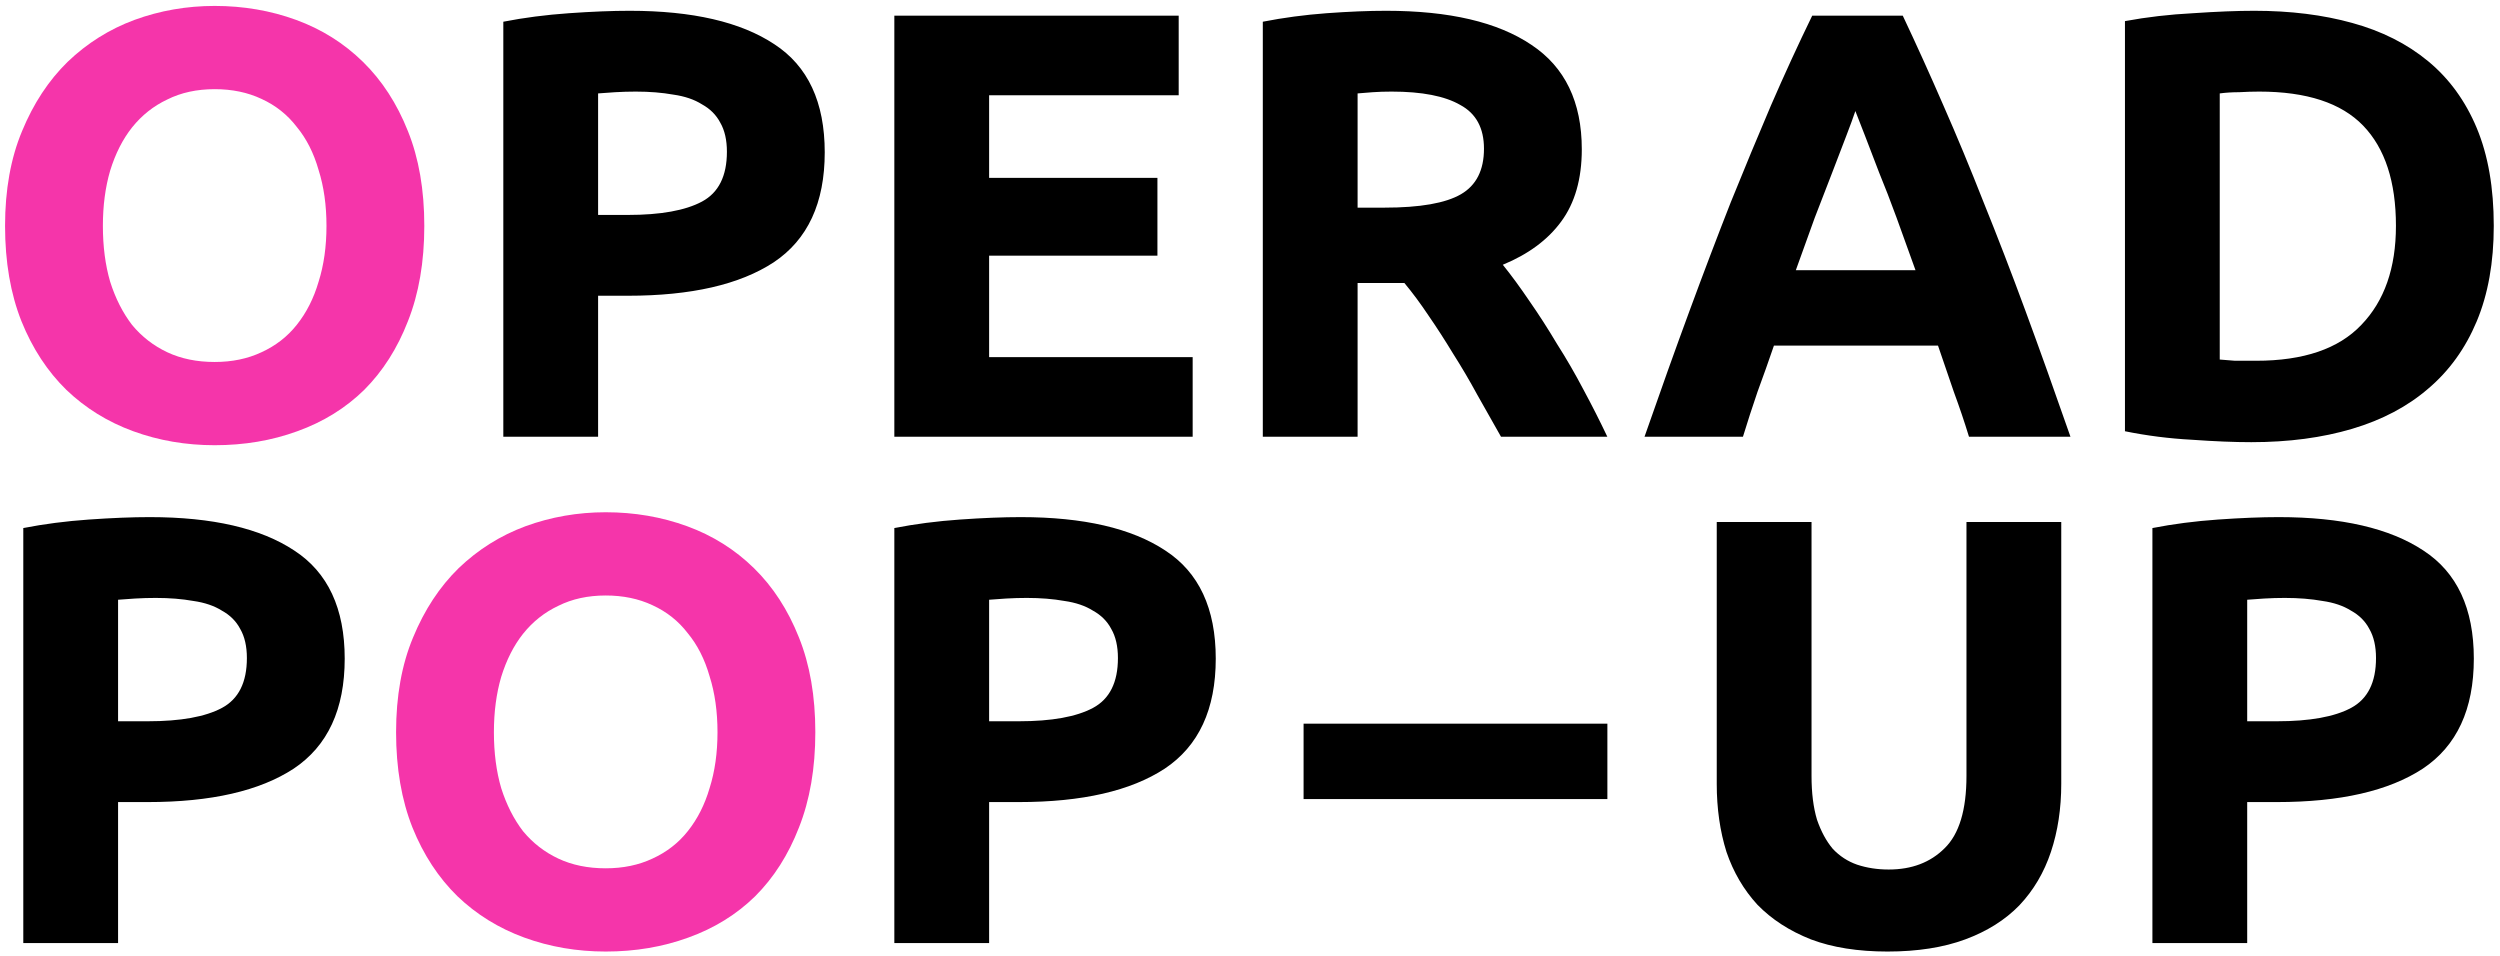<svg width="395" height="151" viewBox="0 0 395 151" fill="none" xmlns="http://www.w3.org/2000/svg">
<path d="M16.256 35.688C16.256 38.952 16.64 41.896 17.408 44.52C18.24 47.144 19.392 49.416 20.864 51.336C22.4 53.192 24.256 54.632 26.432 55.656C28.608 56.68 31.104 57.192 33.92 57.192C36.672 57.192 39.136 56.68 41.312 55.656C43.552 54.632 45.408 53.192 46.88 51.336C48.416 49.416 49.568 47.144 50.336 44.52C51.168 41.896 51.584 38.952 51.584 35.688C51.584 32.424 51.168 29.48 50.336 26.856C49.568 24.168 48.416 21.896 46.88 20.04C45.408 18.12 43.552 16.648 41.312 15.624C39.136 14.6 36.672 14.088 33.92 14.088C31.104 14.088 28.608 14.632 26.432 15.72C24.256 16.744 22.4 18.216 20.864 20.136C19.392 21.992 18.24 24.264 17.408 26.952C16.64 29.576 16.256 32.488 16.256 35.688ZM67.04 35.688C67.04 41.384 66.176 46.408 64.448 50.76C62.784 55.048 60.48 58.664 57.536 61.608C54.592 64.488 51.072 66.664 46.976 68.136C42.944 69.608 38.592 70.344 33.92 70.344C29.376 70.344 25.088 69.608 21.056 68.136C17.024 66.664 13.504 64.488 10.496 61.608C7.488 58.664 5.12 55.048 3.392 50.76C1.664 46.408 0.8 41.384 0.8 35.688C0.8 29.992 1.696 25 3.488 20.712C5.28 16.36 7.68 12.712 10.688 9.768C13.76 6.824 17.28 4.616 21.248 3.144C25.28 1.672 29.504 0.936 33.92 0.936C38.464 0.936 42.752 1.672 46.784 3.144C50.816 4.616 54.336 6.824 57.344 9.768C60.352 12.712 62.72 16.36 64.448 20.712C66.176 25 67.04 29.992 67.04 35.688ZM78.037 115.688C78.037 118.952 78.421 121.896 79.189 124.52C80.021 127.144 81.173 129.416 82.645 131.336C84.181 133.192 86.037 134.632 88.213 135.656C90.389 136.68 92.885 137.192 95.701 137.192C98.453 137.192 100.917 136.68 103.093 135.656C105.333 134.632 107.189 133.192 108.661 131.336C110.197 129.416 111.349 127.144 112.117 124.52C112.949 121.896 113.365 118.952 113.365 115.688C113.365 112.424 112.949 109.48 112.117 106.856C111.349 104.168 110.197 101.896 108.661 100.04C107.189 98.12 105.333 96.648 103.093 95.624C100.917 94.6 98.453 94.088 95.701 94.088C92.885 94.088 90.389 94.632 88.213 95.72C86.037 96.744 84.181 98.216 82.645 100.136C81.173 101.992 80.021 104.264 79.189 106.952C78.421 109.576 78.037 112.488 78.037 115.688ZM128.821 115.688C128.821 121.384 127.957 126.408 126.229 130.76C124.565 135.048 122.261 138.664 119.317 141.608C116.373 144.488 112.853 146.664 108.757 148.136C104.725 149.608 100.373 150.344 95.701 150.344C91.157 150.344 86.869 149.608 82.837 148.136C78.805 146.664 75.285 144.488 72.277 141.608C69.269 138.664 66.901 135.048 65.173 130.76C63.445 126.408 62.581 121.384 62.581 115.688C62.581 109.992 63.477 105 65.269 100.712C67.061 96.36 69.461 92.712 72.469 89.768C75.541 86.824 79.061 84.616 83.029 83.144C87.061 81.672 91.285 80.936 95.701 80.936C100.245 80.936 104.533 81.672 108.565 83.144C112.597 84.616 116.117 86.824 119.125 89.768C122.133 92.712 124.501 96.36 126.229 100.712C127.957 105 128.821 109.992 128.821 115.688Z" fill="#F535AA"/>
<path d="M99.492 1.704C109.412 1.704 117.028 3.464 122.34 6.984C127.652 10.44 130.308 16.136 130.308 24.072C130.308 32.072 127.62 37.864 122.244 41.448C116.868 44.968 109.188 46.728 99.204 46.728H94.5V69H79.524V3.432C82.788 2.792 86.244 2.344 89.892 2.088C93.54 1.832 96.74 1.704 99.492 1.704ZM100.452 14.472C99.364 14.472 98.276 14.504 97.188 14.568C96.164 14.632 95.268 14.696 94.5 14.76V33.96H99.204C104.388 33.96 108.292 33.256 110.916 31.848C113.54 30.44 114.852 27.816 114.852 23.976C114.852 22.12 114.5 20.584 113.796 19.368C113.156 18.152 112.196 17.192 110.916 16.488C109.7 15.72 108.196 15.208 106.404 14.952C104.612 14.632 102.628 14.472 100.452 14.472ZM141.305 69V2.472H186.233V15.048H156.281V28.104H182.873V40.392H156.281V56.424H188.441V69H141.305ZM219.012 1.704C228.996 1.704 236.644 3.496 241.956 7.08C247.268 10.6 249.924 16.104 249.924 23.592C249.924 28.264 248.836 32.072 246.66 35.016C244.548 37.896 241.476 40.168 237.444 41.832C238.788 43.496 240.196 45.416 241.668 47.592C243.14 49.704 244.58 51.944 245.988 54.312C247.46 56.616 248.868 59.048 250.212 61.608C251.556 64.104 252.804 66.568 253.956 69H237.156C235.94 66.824 234.692 64.616 233.412 62.376C232.196 60.136 230.916 57.96 229.572 55.848C228.292 53.736 227.012 51.752 225.732 49.896C224.452 47.976 223.172 46.248 221.892 44.712H214.5V69H199.524V3.432C202.788 2.792 206.148 2.344 209.604 2.088C213.124 1.832 216.26 1.704 219.012 1.704ZM219.876 14.472C218.788 14.472 217.796 14.504 216.9 14.568C216.068 14.632 215.268 14.696 214.5 14.76V32.808H218.724C224.356 32.808 228.388 32.104 230.82 30.696C233.252 29.288 234.468 26.888 234.468 23.496C234.468 20.232 233.22 17.928 230.724 16.584C228.292 15.176 224.676 14.472 219.876 14.472ZM311.099 69C310.395 66.696 309.595 64.328 308.699 61.896C307.867 59.464 307.035 57.032 306.203 54.6H280.283C279.451 57.032 278.587 59.464 277.691 61.896C276.859 64.328 276.091 66.696 275.387 69H259.835C262.331 61.832 264.699 55.208 266.939 49.128C269.179 43.048 271.355 37.32 273.467 31.944C275.643 26.568 277.755 21.48 279.803 16.68C281.915 11.816 284.091 7.08 286.331 2.472H300.635C302.811 7.08 304.955 11.816 307.067 16.68C309.179 21.48 311.291 26.568 313.403 31.944C315.579 37.32 317.787 43.048 320.027 49.128C322.267 55.208 324.635 61.832 327.131 69H311.099ZM293.147 17.544C292.827 18.504 292.347 19.816 291.707 21.48C291.067 23.144 290.331 25.064 289.499 27.24C288.667 29.416 287.739 31.816 286.715 34.44C285.755 37.064 284.763 39.816 283.739 42.696H302.651C301.627 39.816 300.635 37.064 299.675 34.44C298.715 31.816 297.787 29.416 296.891 27.24C296.059 25.064 295.323 23.144 294.683 21.48C294.043 19.816 293.531 18.504 293.147 17.544ZM350.719 56.808C351.423 56.872 352.223 56.936 353.119 57C354.079 57 355.199 57 356.479 57C363.967 57 369.503 55.112 373.087 51.336C376.735 47.56 378.559 42.344 378.559 35.688C378.559 28.712 376.831 23.432 373.375 19.848C369.919 16.264 364.447 14.472 356.959 14.472C355.935 14.472 354.879 14.504 353.791 14.568C352.703 14.568 351.679 14.632 350.719 14.76V56.808ZM394.015 35.688C394.015 41.448 393.119 46.472 391.327 50.76C389.535 55.048 386.975 58.6 383.647 61.416C380.383 64.232 376.383 66.344 371.647 67.752C366.911 69.16 361.599 69.864 355.711 69.864C353.023 69.864 349.887 69.736 346.303 69.48C342.719 69.288 339.199 68.84 335.743 68.136V3.336C339.199 2.696 342.783 2.28 346.495 2.088C350.271 1.832 353.503 1.704 356.191 1.704C361.887 1.704 367.039 2.344 371.647 3.624C376.319 4.904 380.319 6.92 383.647 9.672C386.975 12.424 389.535 15.944 391.327 20.232C393.119 24.52 394.015 29.672 394.015 35.688ZM23.648 81.704C33.568 81.704 41.184 83.464 46.496 86.984C51.808 90.44 54.464 96.136 54.464 104.072C54.464 112.072 51.776 117.864 46.4 121.448C41.024 124.968 33.344 126.728 23.36 126.728H18.656V149H3.68V83.432C6.944 82.792 10.4 82.344 14.048 82.088C17.696 81.832 20.896 81.704 23.648 81.704ZM24.608 94.472C23.52 94.472 22.432 94.504 21.344 94.568C20.32 94.632 19.424 94.696 18.656 94.76V113.96H23.36C28.544 113.96 32.448 113.256 35.072 111.848C37.696 110.44 39.008 107.816 39.008 103.976C39.008 102.12 38.656 100.584 37.952 99.368C37.312 98.152 36.352 97.192 35.072 96.488C33.856 95.72 32.352 95.208 30.56 94.952C28.768 94.632 26.784 94.472 24.608 94.472ZM161.273 81.704C171.193 81.704 178.809 83.464 184.121 86.984C189.433 90.44 192.089 96.136 192.089 104.072C192.089 112.072 189.401 117.864 184.025 121.448C178.649 124.968 170.969 126.728 160.985 126.728H156.281V149H141.305V83.432C144.569 82.792 148.025 82.344 151.673 82.088C155.321 81.832 158.521 81.704 161.273 81.704ZM162.233 94.472C161.145 94.472 160.057 94.504 158.969 94.568C157.945 94.632 157.049 94.696 156.281 94.76V113.96H160.985C166.169 113.96 170.073 113.256 172.697 111.848C175.321 110.44 176.633 107.816 176.633 103.976C176.633 102.12 176.281 100.584 175.577 99.368C174.937 98.152 173.977 97.192 172.697 96.488C171.481 95.72 169.977 95.208 168.185 94.952C166.393 94.632 164.409 94.472 162.233 94.472ZM205.966 114.344H253.966V126.248H205.966V114.344ZM298.222 150.344C293.55 150.344 289.518 149.704 286.126 148.424C282.734 147.08 279.918 145.256 277.678 142.952C275.502 140.584 273.87 137.8 272.782 134.6C271.758 131.336 271.246 127.752 271.246 123.848V82.472H286.222V122.6C286.222 125.288 286.51 127.592 287.086 129.512C287.726 131.368 288.558 132.904 289.582 134.12C290.67 135.272 291.95 136.104 293.422 136.616C294.958 137.128 296.622 137.384 298.414 137.384C302.062 137.384 305.006 136.264 307.246 134.024C309.55 131.784 310.702 127.976 310.702 122.6V82.472H325.678V123.848C325.678 127.752 325.134 131.336 324.046 134.6C322.958 137.864 321.294 140.68 319.054 143.048C316.814 145.352 313.966 147.144 310.51 148.424C307.054 149.704 302.958 150.344 298.222 150.344ZM360.049 81.704C369.969 81.704 377.585 83.464 382.897 86.984C388.209 90.44 390.865 96.136 390.865 104.072C390.865 112.072 388.177 117.864 382.801 121.448C377.425 124.968 369.745 126.728 359.761 126.728H355.057V149H340.081V83.432C343.345 82.792 346.801 82.344 350.449 82.088C354.097 81.832 357.297 81.704 360.049 81.704ZM361.009 94.472C359.921 94.472 358.833 94.504 357.745 94.568C356.721 94.632 355.825 94.696 355.057 94.76V113.96H359.761C364.945 113.96 368.849 113.256 371.473 111.848C374.097 110.44 375.409 107.816 375.409 103.976C375.409 102.12 375.057 100.584 374.353 99.368C373.713 98.152 372.753 97.192 371.473 96.488C370.257 95.72 368.753 95.208 366.961 94.952C365.169 94.632 363.185 94.472 361.009 94.472Z" fill="black"/>
</svg>
